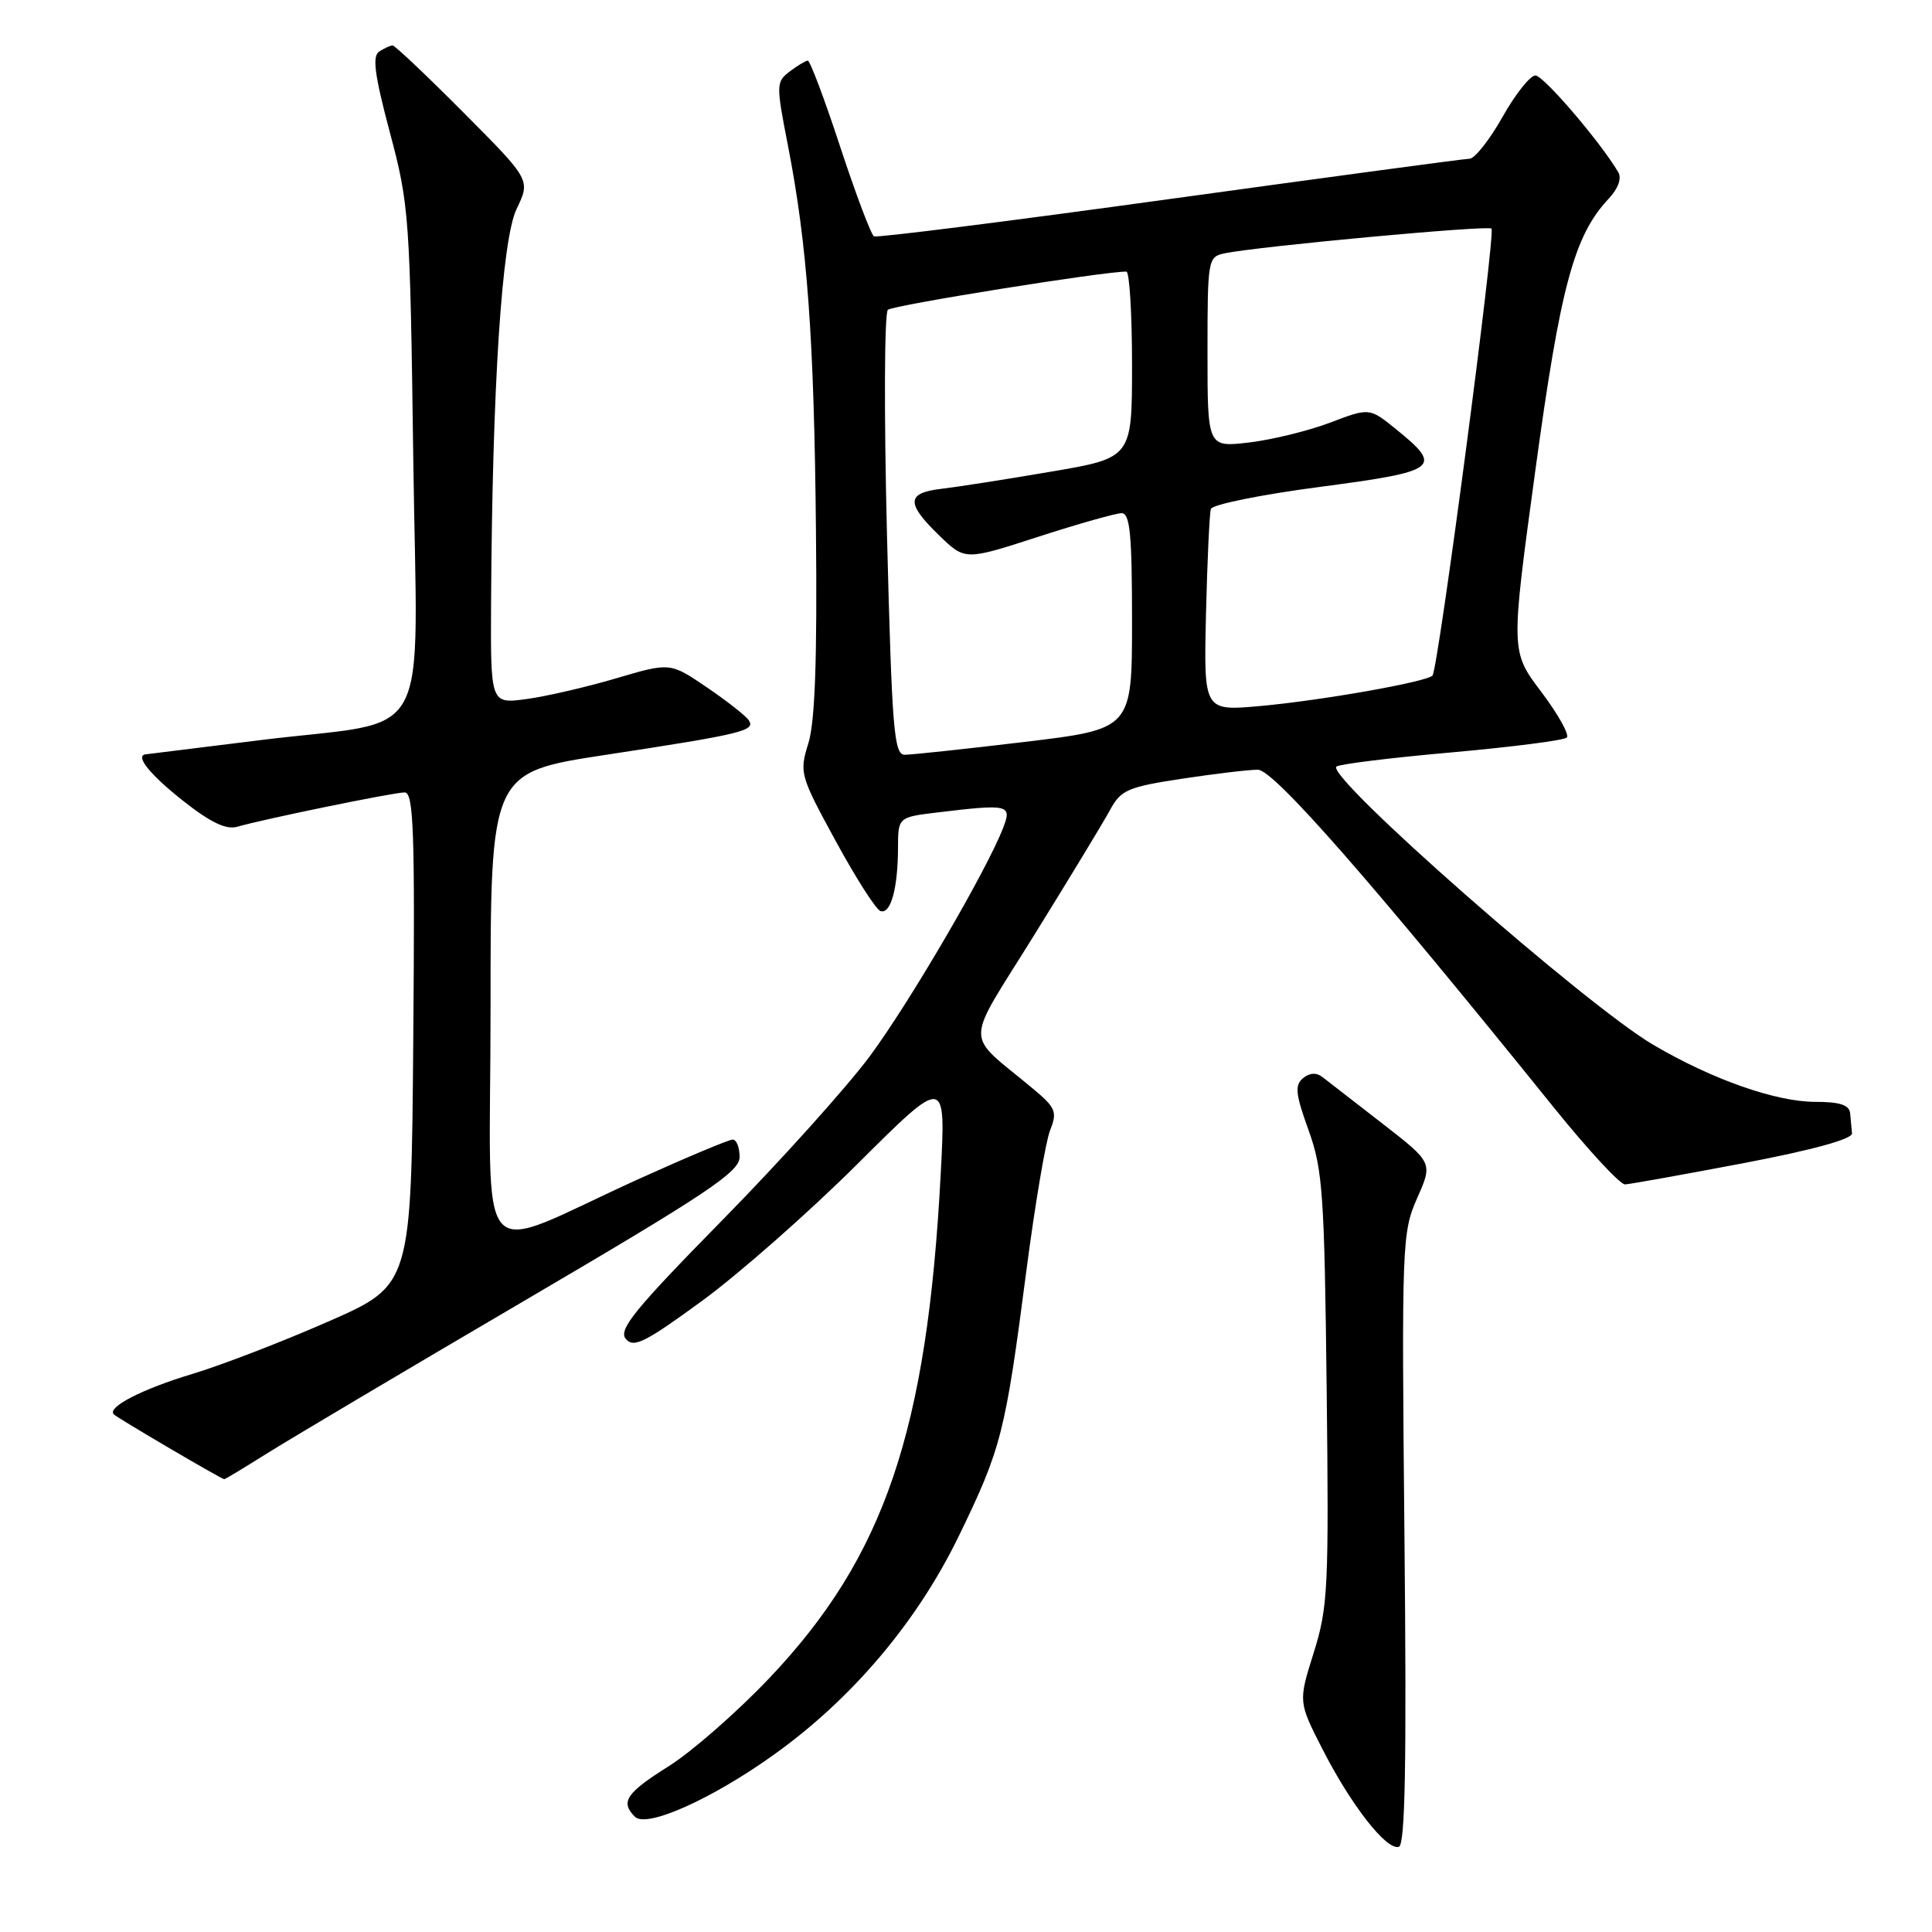 <?xml version="1.0" encoding="UTF-8" standalone="no"?>
<!DOCTYPE svg PUBLIC "-//W3C//DTD SVG 1.1//EN" "http://www.w3.org/Graphics/SVG/1.1/DTD/svg11.dtd" >
<svg xmlns="http://www.w3.org/2000/svg" xmlns:xlink="http://www.w3.org/1999/xlink" version="1.1" viewBox="0 0 256 256">
 <g >
 <path fill="currentColor"
d=" M 186.10 203.89 C 185.72 164.69 185.77 163.31 187.78 158.76 C 189.86 154.07 189.86 154.07 183.18 148.88 C 179.51 146.03 175.94 143.26 175.25 142.73 C 174.43 142.09 173.54 142.14 172.65 142.87 C 171.54 143.80 171.66 144.97 173.39 149.75 C 175.27 154.97 175.49 158.15 175.79 184.00 C 176.09 210.45 175.97 212.97 174.07 219.00 C 172.03 225.50 172.03 225.50 175.25 231.80 C 179.04 239.23 183.76 245.25 185.36 244.71 C 186.20 244.43 186.39 233.56 186.10 203.89 Z  M 102.48 232.55 C 112.89 225.12 121.50 214.95 127.05 203.53 C 132.68 191.94 133.20 189.90 135.99 168.45 C 137.13 159.68 138.55 151.28 139.14 149.78 C 140.12 147.32 139.90 146.79 136.90 144.28 C 127.68 136.57 127.66 139.03 137.10 123.80 C 141.72 116.35 146.22 108.93 147.09 107.32 C 148.53 104.67 149.43 104.28 156.59 103.19 C 160.94 102.53 165.48 101.99 166.67 101.99 C 168.78 102.00 181.66 116.70 205.89 146.75 C 210.44 152.39 214.68 156.97 215.33 156.94 C 215.97 156.91 223.03 155.64 231.00 154.13 C 240.17 152.38 245.46 150.93 245.40 150.18 C 245.34 149.53 245.23 148.32 245.15 147.50 C 245.04 146.41 243.77 146.00 240.54 146.00 C 235.30 146.00 226.86 143.03 219.06 138.44 C 210.08 133.16 175.70 102.97 177.08 101.58 C 177.40 101.26 184.25 100.41 192.30 99.70 C 200.35 98.98 207.24 98.10 207.61 97.73 C 207.98 97.36 206.46 94.64 204.23 91.68 C 200.17 86.31 200.17 86.31 203.43 62.41 C 206.76 37.95 208.57 31.21 213.15 26.34 C 214.41 25.00 214.91 23.63 214.43 22.82 C 212.06 18.80 204.52 10.00 203.45 10.00 C 202.76 10.00 200.79 12.47 199.09 15.50 C 197.38 18.52 195.42 21.01 194.74 21.03 C 194.06 21.04 176.18 23.45 155.00 26.37 C 133.82 29.30 116.19 31.52 115.81 31.32 C 115.43 31.12 113.42 25.79 111.34 19.48 C 109.27 13.17 107.33 8.01 107.03 8.03 C 106.74 8.05 105.66 8.70 104.63 9.48 C 102.84 10.84 102.83 11.22 104.39 19.20 C 106.98 32.45 107.88 44.84 108.12 70.50 C 108.29 87.43 107.99 95.68 107.11 98.50 C 105.90 102.39 106.00 102.75 110.73 111.43 C 113.40 116.34 116.07 120.52 116.67 120.72 C 118.02 121.17 118.97 117.75 118.99 112.39 C 119.00 108.28 119.00 108.28 124.25 107.65 C 133.62 106.52 134.09 106.63 132.96 109.60 C 130.83 115.20 120.51 132.88 115.22 140.00 C 112.15 144.12 103.36 153.90 95.67 161.72 C 84.06 173.54 81.91 176.19 82.92 177.41 C 83.96 178.65 85.47 177.90 93.07 172.34 C 97.97 168.75 107.24 160.59 113.66 154.19 C 125.33 142.57 125.33 142.57 124.65 155.53 C 122.86 189.62 117.20 206.29 101.94 222.36 C 97.69 226.84 91.71 232.07 88.66 234.00 C 82.95 237.59 82.16 238.76 84.13 240.73 C 85.66 242.26 94.25 238.43 102.48 232.55 Z  M 35.23 192.68 C 38.13 190.85 53.44 181.76 69.25 172.49 C 93.77 158.11 98.00 155.29 98.00 153.31 C 98.00 152.04 97.59 151.00 97.09 151.00 C 96.59 151.00 91.08 153.31 84.84 156.13 C 62.32 166.32 65.00 169.36 65.00 133.64 C 65.00 102.35 65.00 102.35 80.21 100.03 C 98.37 97.26 100.15 96.83 99.21 95.43 C 98.82 94.85 96.32 92.88 93.65 91.07 C 88.80 87.77 88.80 87.77 81.65 89.88 C 77.72 91.04 72.36 92.28 69.75 92.63 C 65.00 93.27 65.00 93.27 65.07 79.89 C 65.23 51.24 66.49 31.74 68.46 27.67 C 70.30 23.84 70.30 23.84 61.42 14.92 C 56.54 10.01 52.31 6.01 52.02 6.02 C 51.73 6.02 50.94 6.39 50.26 6.82 C 49.30 7.43 49.62 9.87 51.66 17.55 C 54.22 27.15 54.33 28.68 54.76 60.74 C 55.28 99.68 57.71 95.20 34.50 98.07 C 26.25 99.09 19.39 99.94 19.25 99.96 C 17.89 100.18 19.92 102.68 24.18 106.05 C 27.87 108.97 29.95 109.97 31.43 109.55 C 35.08 108.50 52.17 105.00 53.62 105.00 C 54.81 105.00 54.99 110.17 54.76 137.64 C 54.50 170.29 54.50 170.29 43.50 175.11 C 37.45 177.77 29.35 180.89 25.50 182.05 C 18.85 184.05 14.14 186.47 15.08 187.41 C 15.59 187.92 29.36 196.00 29.71 196.00 C 29.85 196.00 32.33 194.50 35.23 192.68 Z  M 117.53 70.90 C 117.13 54.90 117.18 41.46 117.65 41.05 C 118.33 40.44 146.43 35.94 149.25 35.99 C 149.66 35.99 150.00 41.55 150.00 48.34 C 150.00 60.67 150.00 60.67 139.25 62.50 C 133.34 63.51 126.81 64.53 124.75 64.77 C 120.10 65.31 120.03 66.67 124.44 70.94 C 127.87 74.27 127.87 74.27 137.56 71.13 C 142.88 69.41 147.86 68.00 148.62 68.00 C 149.73 68.00 150.00 70.81 150.00 82.30 C 150.00 96.60 150.00 96.60 135.75 98.31 C 127.91 99.25 120.77 100.01 119.88 100.01 C 118.45 100.00 118.19 96.72 117.53 70.90 Z  M 159.80 81.37 C 159.97 74.29 160.26 68.02 160.45 67.44 C 160.64 66.85 167.16 65.53 174.94 64.51 C 190.63 62.44 191.27 61.96 184.98 56.87 C 181.46 54.02 181.46 54.02 176.25 56.00 C 173.38 57.09 168.55 58.27 165.52 58.63 C 160.00 59.28 160.00 59.28 160.00 46.66 C 160.00 34.38 160.06 34.03 162.25 33.57 C 166.66 32.65 197.16 29.82 197.63 30.29 C 198.20 30.86 190.56 88.77 189.81 89.52 C 188.97 90.37 175.09 92.82 167.00 93.55 C 159.50 94.23 159.50 94.23 159.80 81.37 Z "/>
</g>
</svg>